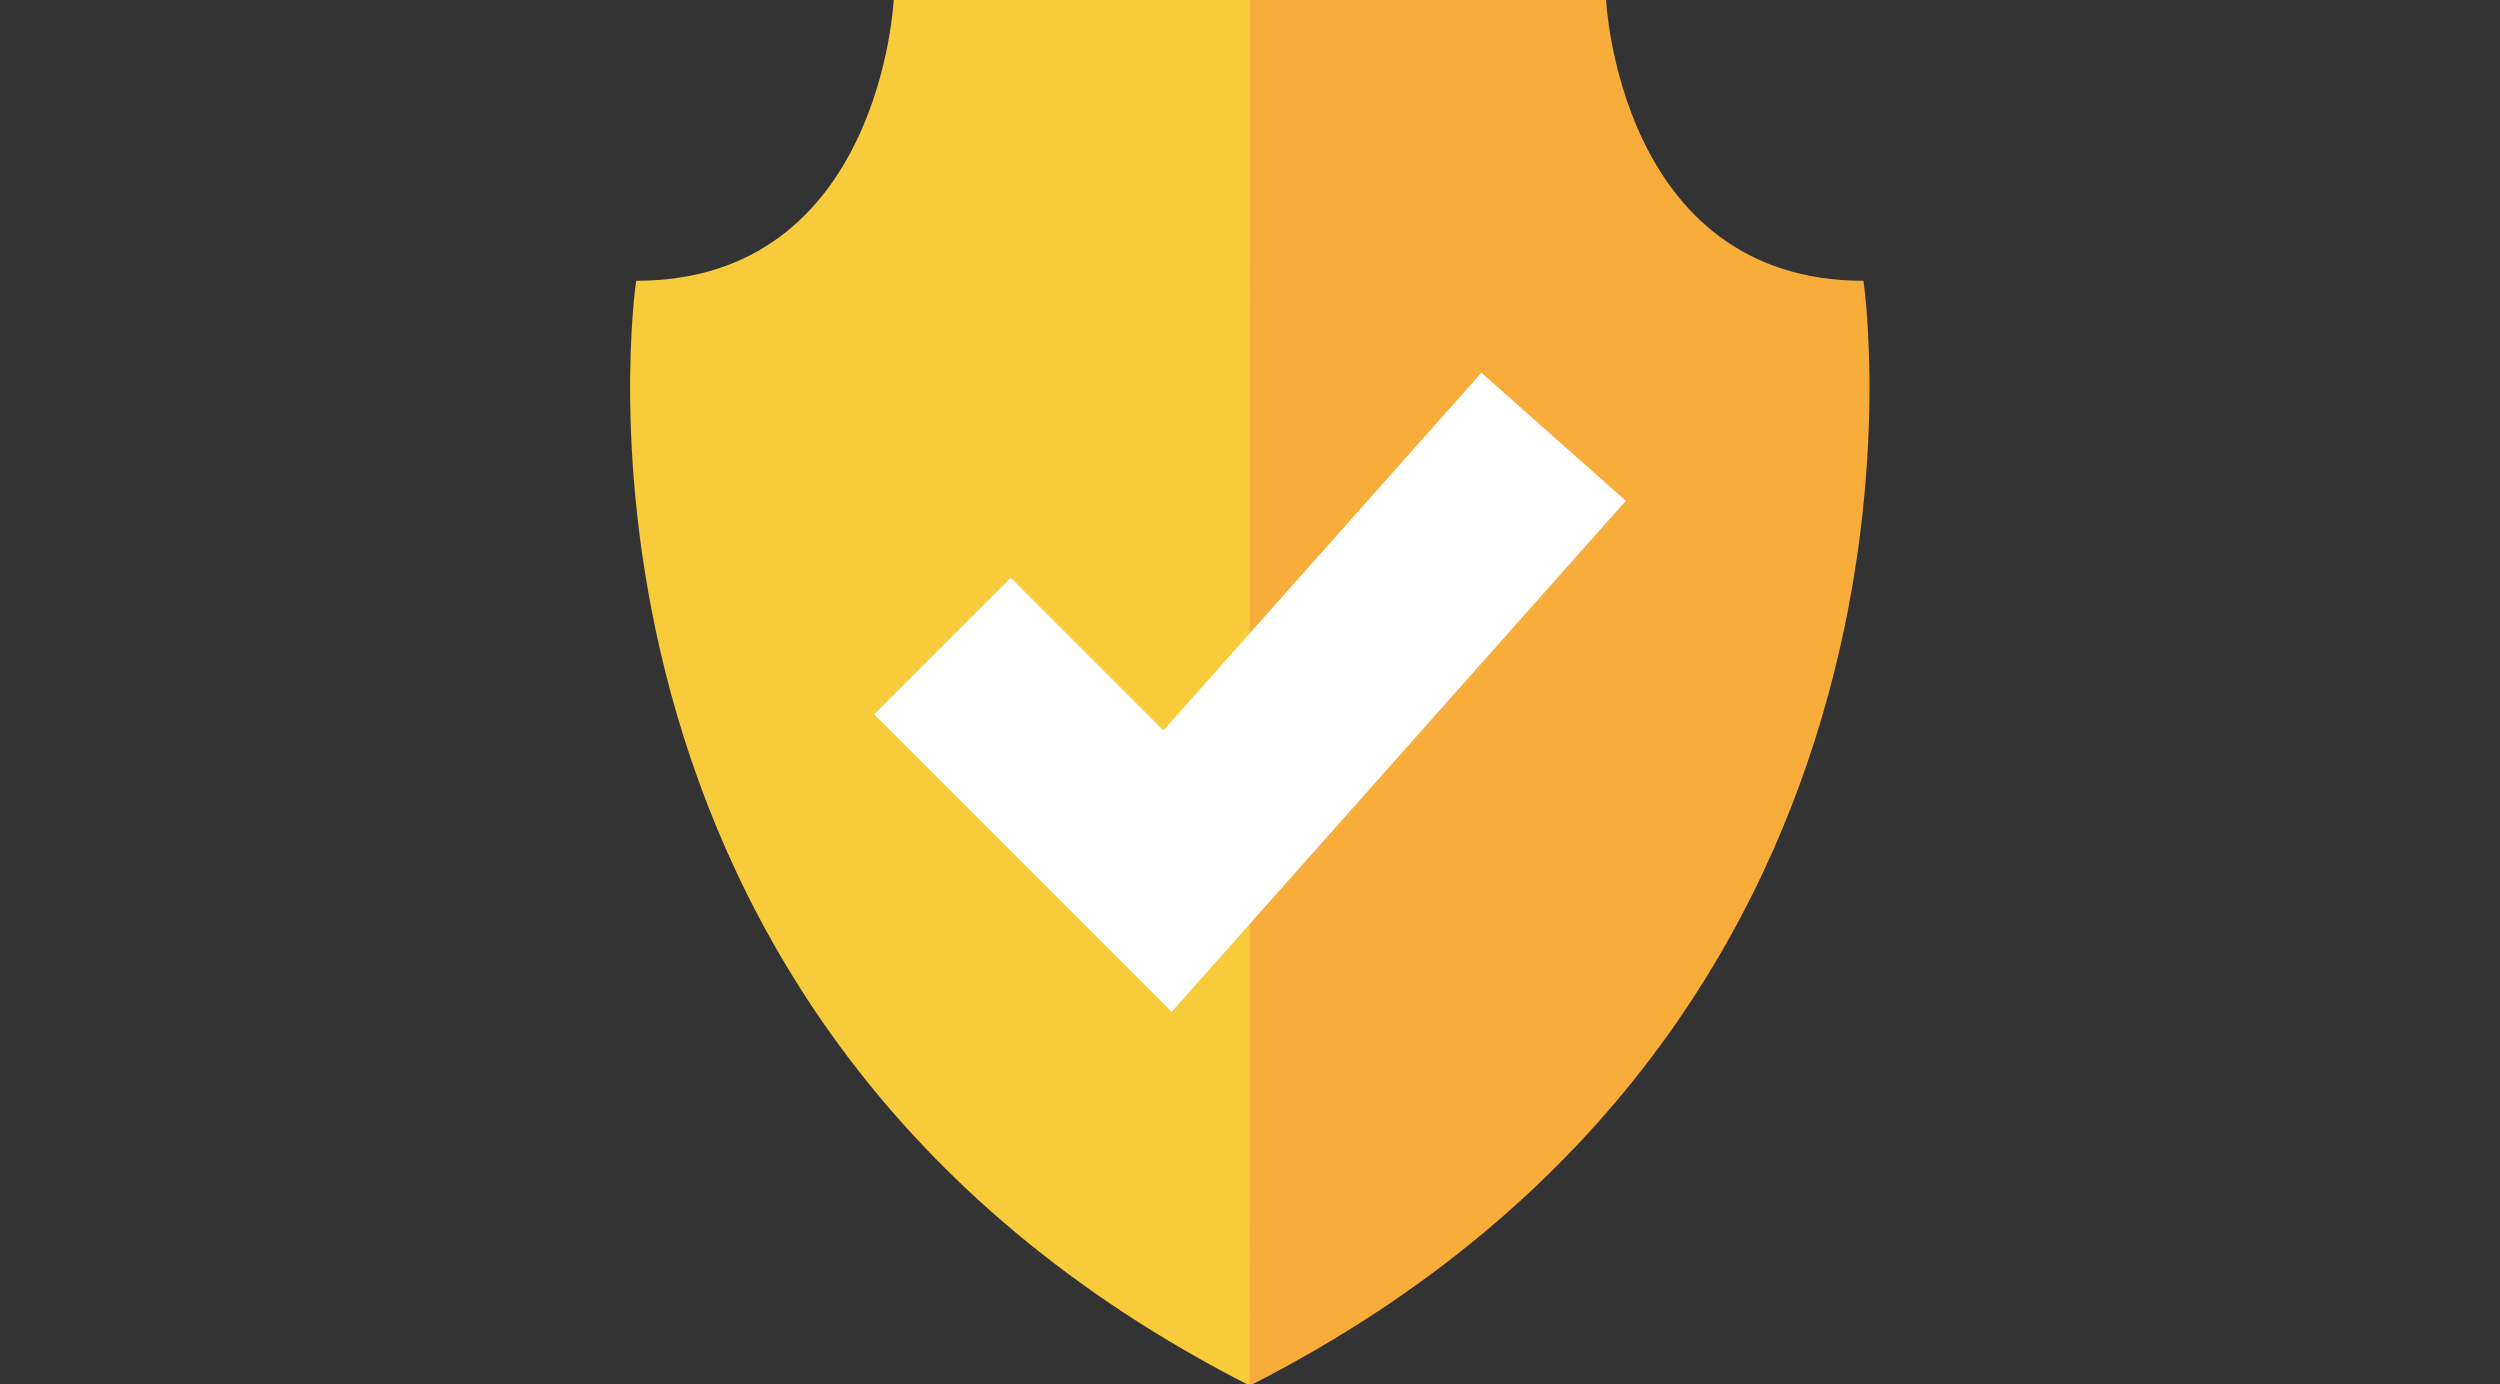 <svg id="Capa_1" data-name="Capa 1" xmlns="http://www.w3.org/2000/svg" viewBox="0 0 121 67"><rect x="0" y="0" width="121" height="67" fill="#333333" stroke="none"/><defs><style>.cls-1{fill:#f8cb3b;}.cls-2{fill:#f8ad3b;}.cls-3{fill:#fff;}</style></defs><title>seguridad</title><g id="Capa_2" data-name="Capa 2"><g id="elementos"><path class="cls-1" d="M60.5,67.07C25.44,49.25,30.79,13.59,30.79,13.59,42.67,13.59,43.26-.07,43.26-.07H60.5Z"/><path class="cls-2" d="M60.5-.07H77.73s.59,13.66,12.46,13.66c0,0,5.35,35.66-29.71,53.48Z"/><polygon class="cls-3" points="56.71 48.97 42.31 34.57 48.92 27.96 56.31 35.35 71.7 18.04 78.69 24.24 56.71 48.97"/></g></g></svg>